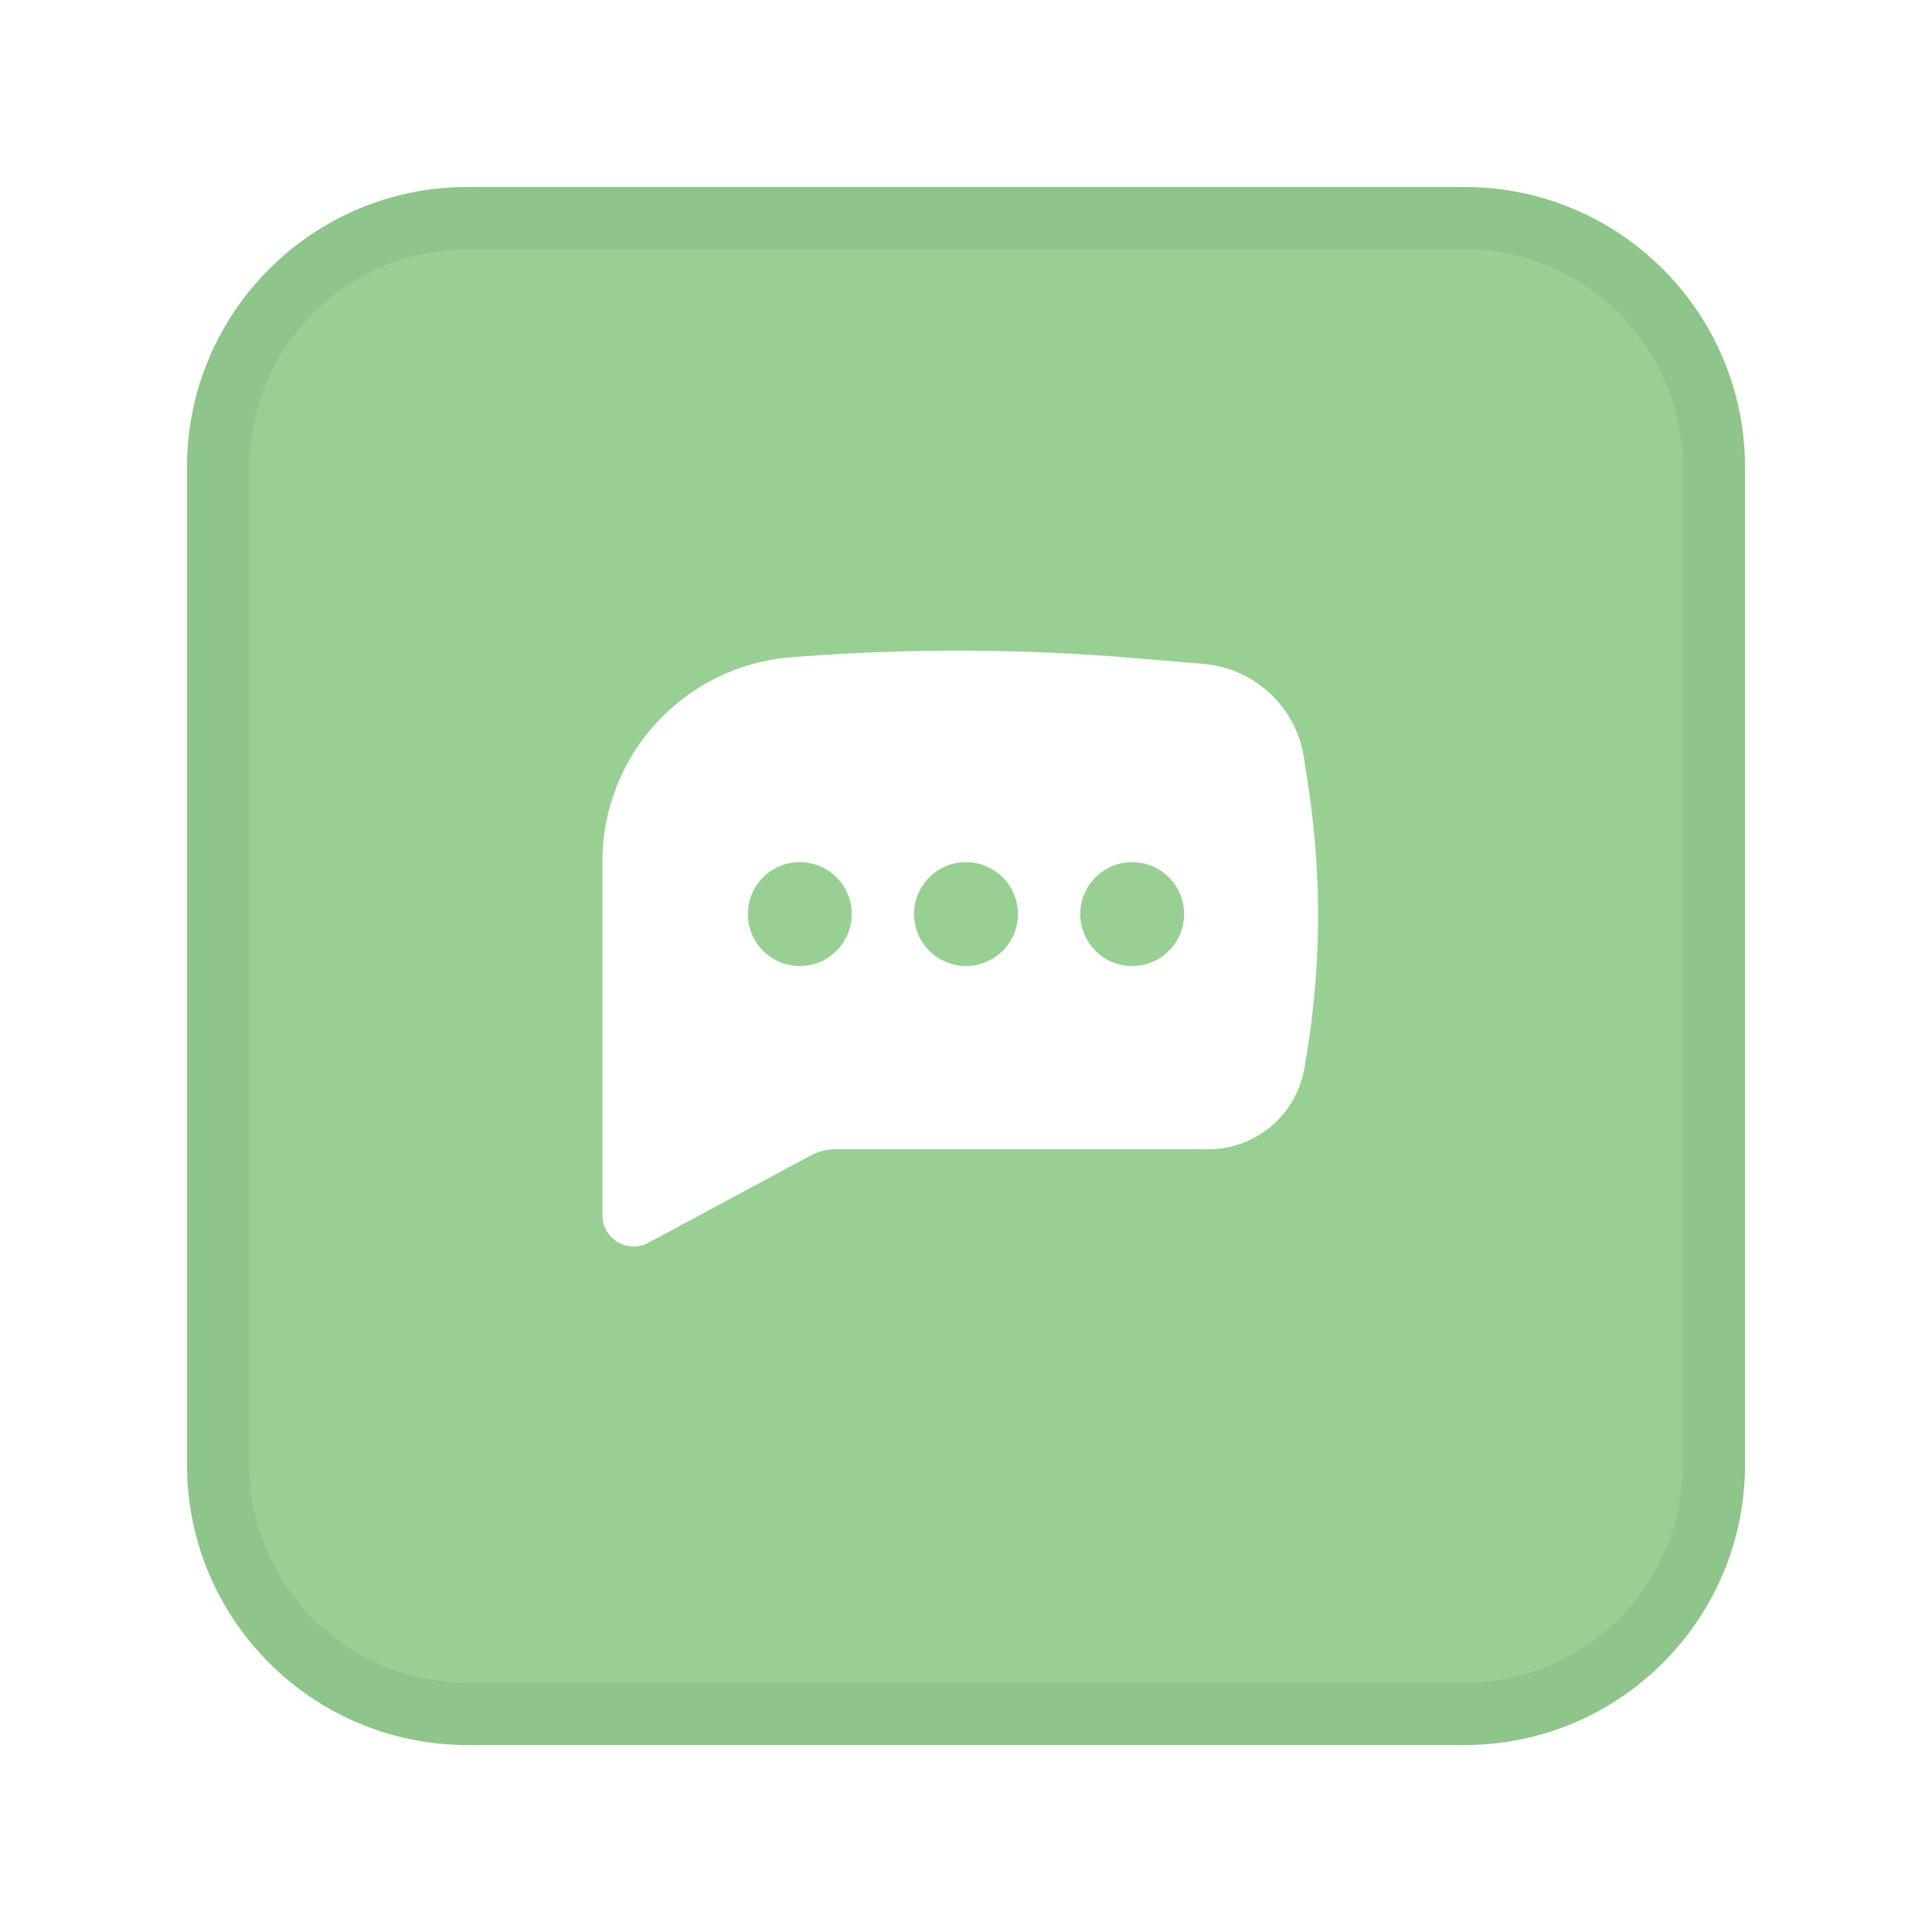 <svg width="62" height="62" viewBox="0 0 62 62" fill="none" xmlns="http://www.w3.org/2000/svg">
<g filter="url(#filter0_d_77_4367)">
<path d="M7 15C7 10.582 10.582 7 15 7H47C51.418 7 55 10.582 55 15V47C55 51.418 51.418 55 47 55H15C10.582 55 7 51.418 7 47V15Z" fill="#97D092"/>
<path fill-rule="evenodd" clip-rule="evenodd" d="M25.669 21.071C29.264 20.8 32.875 20.817 36.468 21.124L38.633 21.308C40.268 21.448 41.595 22.689 41.844 24.311L41.98 25.202C42.444 28.226 42.401 31.306 41.852 34.316C41.582 35.801 40.288 36.88 38.779 36.88H26.81C26.535 36.88 26.264 36.948 26.021 37.079L20.807 39.881C20.497 40.047 20.122 40.039 19.82 39.858C19.518 39.678 19.333 39.352 19.333 39V27.644C19.333 24.206 21.983 21.348 25.412 21.09L25.669 21.071ZM25.667 27.667C24.746 27.667 24 28.413 24 29.333C24 30.254 24.746 31 25.667 31C26.587 31 27.333 30.254 27.333 29.333C27.333 28.413 26.587 27.667 25.667 27.667ZM31 27.667C30.079 27.667 29.333 28.413 29.333 29.333C29.333 30.254 30.079 31 31 31C31.92 31 32.667 30.254 32.667 29.333C32.667 28.413 31.92 27.667 31 27.667ZM34.667 29.333C34.667 28.413 35.413 27.667 36.333 27.667C37.254 27.667 38 28.413 38 29.333C38 30.254 37.254 31 36.333 31C35.413 31 34.667 30.254 34.667 29.333Z" fill="white"/>
<path d="M15 8H47V6H15V8ZM54 15V47H56V15H54ZM47 54H15V56H47V54ZM8 47V15H6V47H8ZM15 54C11.134 54 8 50.866 8 47H6C6 51.971 10.029 56 15 56V54ZM54 47C54 50.866 50.866 54 47 54V56C51.971 56 56 51.971 56 47H54ZM47 8C50.866 8 54 11.134 54 15H56C56 10.029 51.971 6 47 6V8ZM15 6C10.029 6 6 10.029 6 15H8C8 11.134 11.134 8 15 8V6Z" fill="#8EC58A"/>
</g>
<defs>
<filter id="filter0_d_77_4367" x="0" y="0" width="62" height="62" filterUnits="userSpaceOnUse" color-interpolation-filters="sRGB">
<feFlood flood-opacity="0" result="BackgroundImageFix"/>
<feColorMatrix in="SourceAlpha" type="matrix" values="0 0 0 0 0 0 0 0 0 0 0 0 0 0 0 0 0 0 127 0" result="hardAlpha"/>
<feOffset/>
<feGaussianBlur stdDeviation="3.5"/>
<feComposite in2="hardAlpha" operator="out"/>
<feColorMatrix type="matrix" values="0 0 0 0 0.557 0 0 0 0 0.773 0 0 0 0 0.541 0 0 0 1 0"/>
<feBlend mode="normal" in2="BackgroundImageFix" result="effect1_dropShadow_77_4367"/>
<feBlend mode="normal" in="SourceGraphic" in2="effect1_dropShadow_77_4367" result="shape"/>
</filter>
</defs>
</svg>
